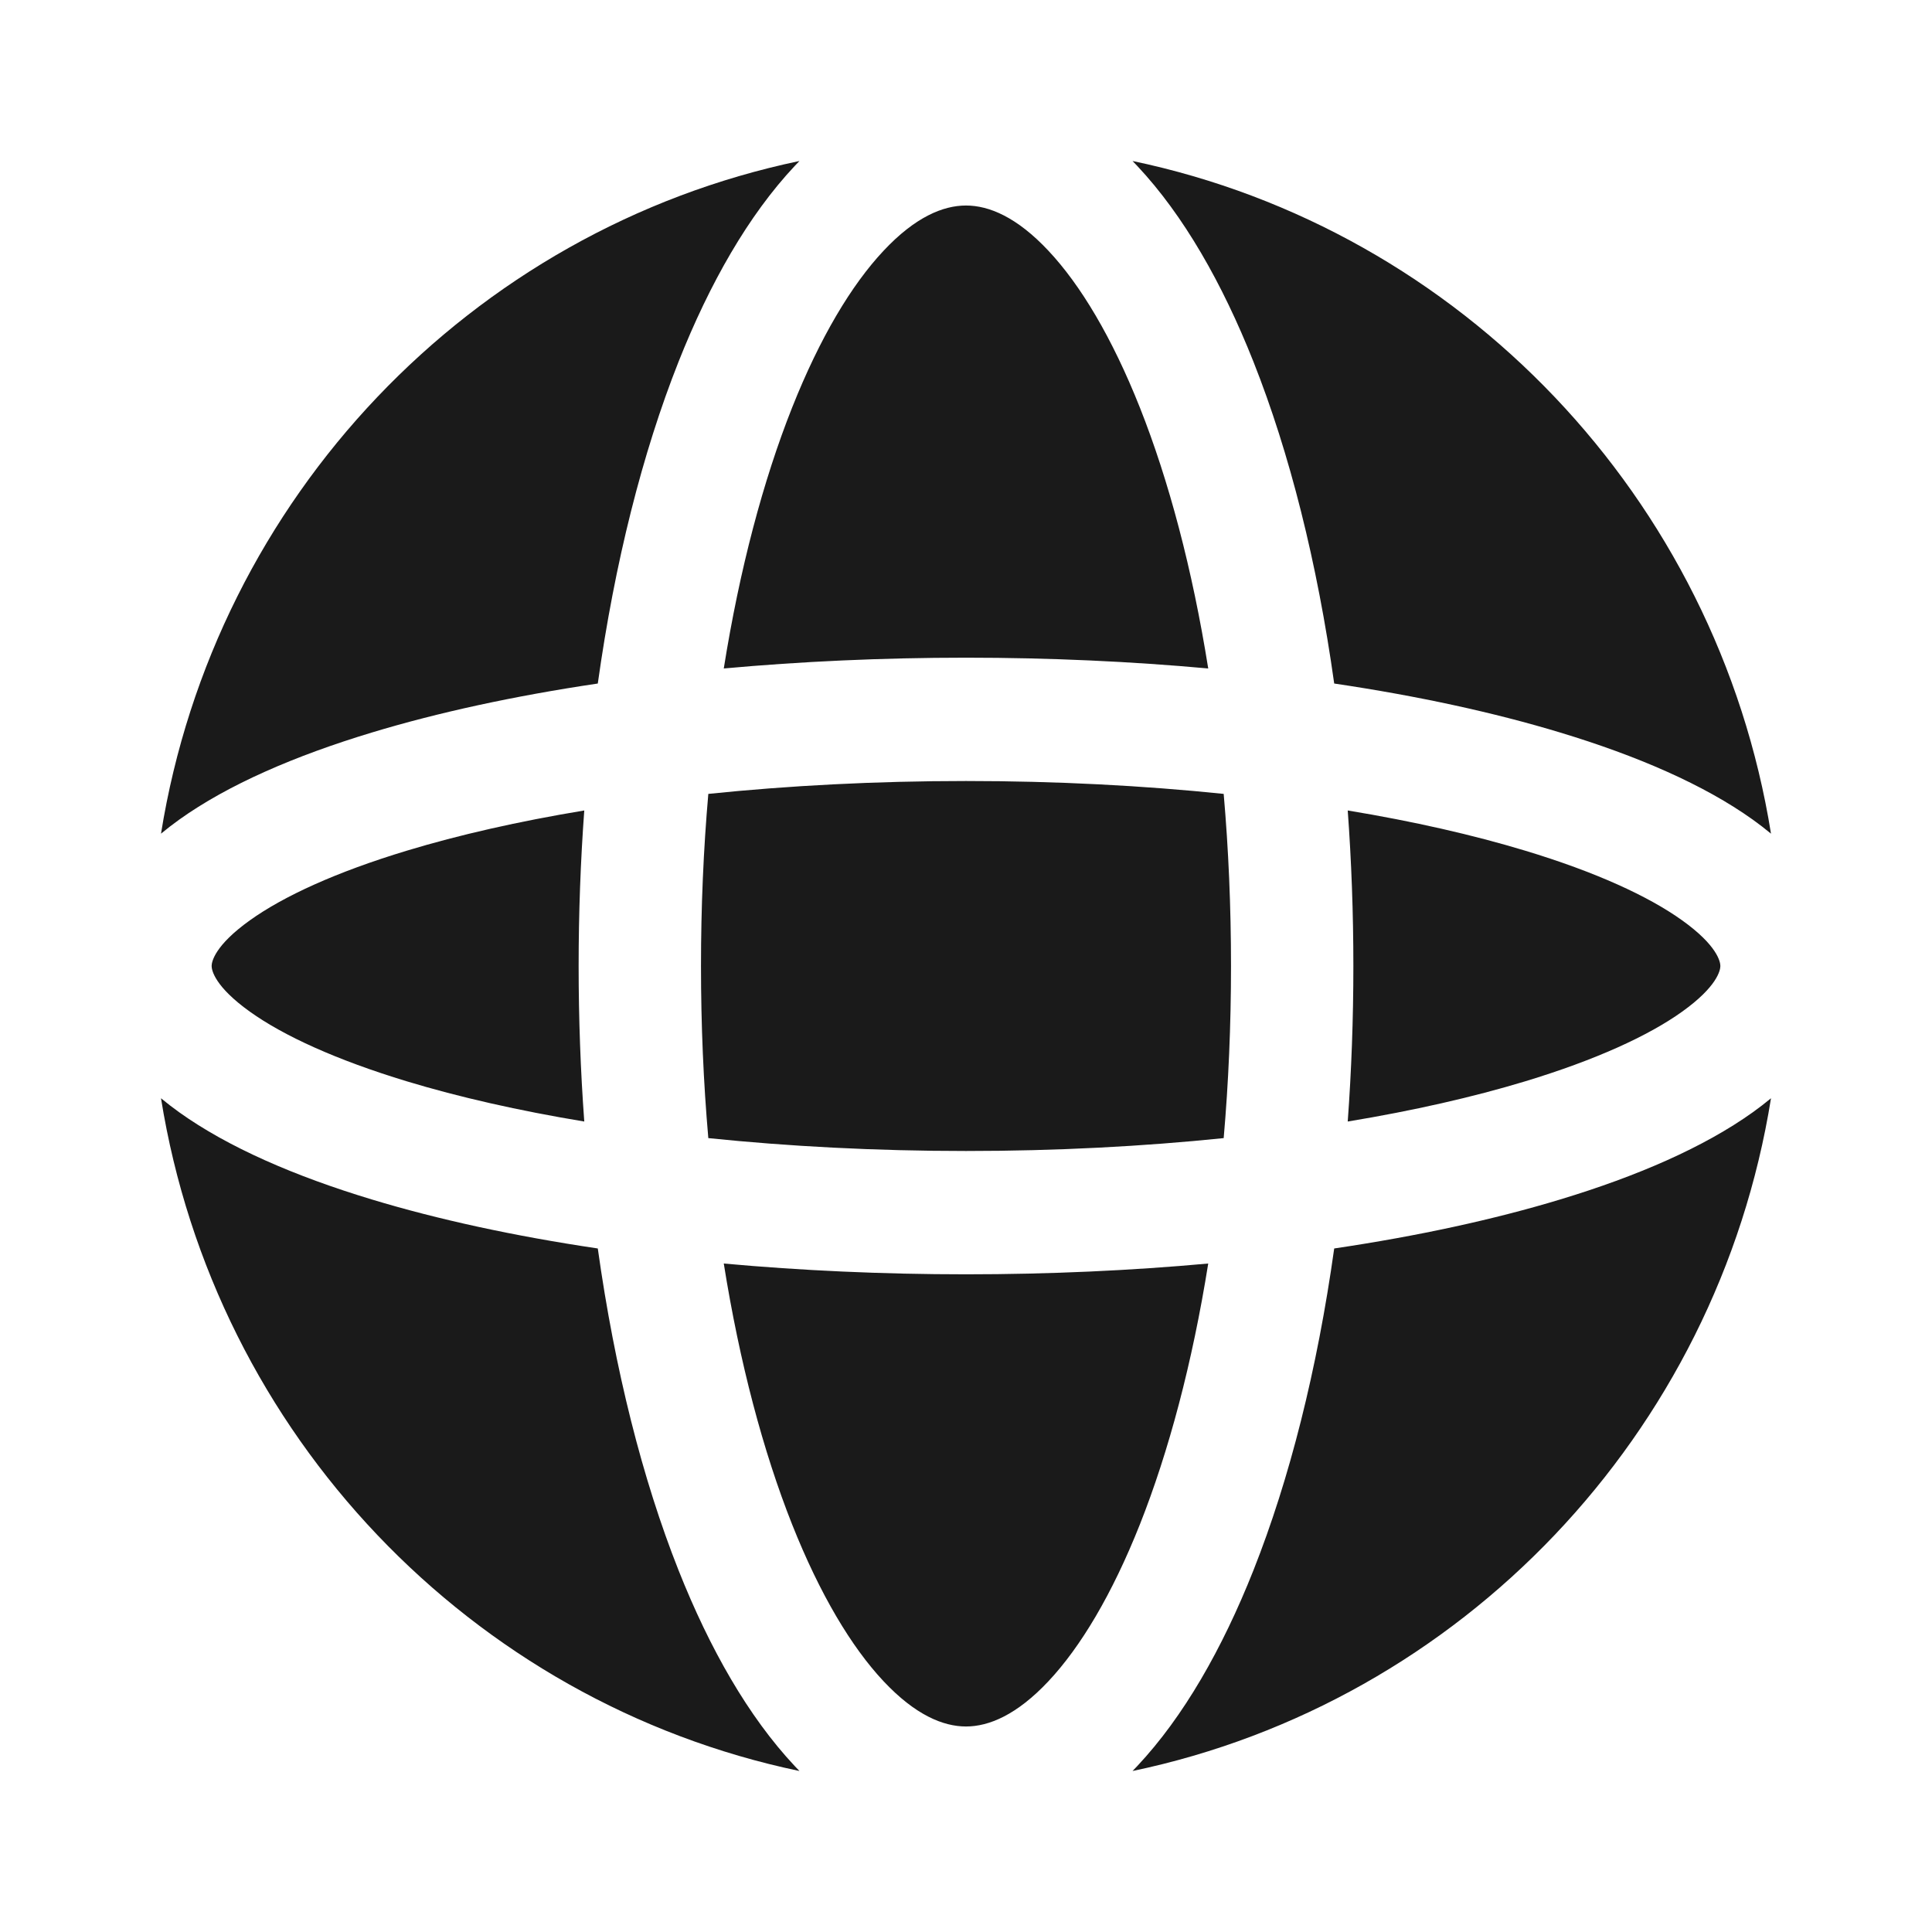 <svg width="24" height="24" viewBox="0 0 24 24" fill="none" xmlns="http://www.w3.org/2000/svg">
<rect width="24" height="24" fill="#A6A6A6"/>
<path d="M-1038 -805C-1038 -806.105 -1037.1 -807 -1036 -807H448C449.105 -807 450 -806.105 450 -805V745C450 746.105 449.105 747 448 747H-1036C-1037.1 747 -1038 746.105 -1038 745V-805Z" fill="white"/>
<path d="M-1036 -806H448V-808H-1036V-806ZM449 -805V745H451V-805H449ZM448 746H-1036V748H448V746ZM-1037 745V-805H-1039V745H-1037ZM-1036 746C-1036.55 746 -1037 745.552 -1037 745H-1039C-1039 746.657 -1037.66 748 -1036 748V746ZM449 745C449 745.552 448.552 746 448 746V748C449.657 748 451 746.657 451 745H449ZM448 -806C448.552 -806 449 -805.552 449 -805H451C451 -806.657 449.657 -808 448 -808V-806ZM-1036 -808C-1037.66 -808 -1039 -806.657 -1039 -805H-1037C-1037 -805.552 -1036.55 -806 -1036 -806V-808Z" fill="black" fill-opacity="0.1"/>
<path fill-rule="evenodd" clip-rule="evenodd" d="M9.84 5.063C9.481 5.968 9.188 7.069 8.991 8.304C9.947 8.217 10.957 8.17 12 8.17C13.043 8.17 14.053 8.217 15.009 8.304C14.812 7.069 14.519 5.968 14.16 5.063C13.814 4.192 13.422 3.539 13.025 3.116C12.63 2.694 12.283 2.553 12 2.553C11.717 2.553 11.37 2.694 10.975 3.116C10.578 3.539 10.186 4.192 9.84 5.063ZM8.429 4.494C7.981 5.624 7.637 6.986 7.426 8.491C6.388 8.645 5.44 8.851 4.618 9.1C3.662 9.389 2.833 9.748 2.226 10.182C2.149 10.237 2.074 10.295 2 10.356C2.67 6.181 5.851 2.854 9.931 2C9.911 2.021 9.891 2.042 9.871 2.063C9.298 2.674 8.817 3.516 8.429 4.494ZM14.069 2C14.089 2.021 14.109 2.042 14.129 2.063C14.702 2.674 15.183 3.516 15.571 4.494C16.019 5.624 16.363 6.986 16.574 8.491C17.613 8.645 18.56 8.851 19.382 9.1C20.338 9.389 21.167 9.748 21.774 10.182C21.851 10.237 21.926 10.295 22 10.356C21.33 6.181 18.149 2.854 14.069 2ZM22 13.643C21.926 13.704 21.851 13.762 21.774 13.817C21.167 14.251 20.338 14.611 19.382 14.9C18.56 15.149 17.613 15.355 16.574 15.509C16.363 17.014 16.019 18.376 15.571 19.506C15.183 20.484 14.702 21.326 14.129 21.937C14.109 21.958 14.089 21.979 14.069 22C18.149 21.146 21.33 17.819 22 13.643ZM9.931 22C9.911 21.979 9.891 21.958 9.871 21.937C9.298 21.326 8.817 20.484 8.429 19.506C7.981 18.376 7.637 17.014 7.426 15.509C6.388 15.355 5.44 15.149 4.618 14.9C3.662 14.611 2.833 14.251 2.226 13.817C2.149 13.762 2.074 13.704 2 13.643C2.67 17.819 5.851 21.146 9.931 22ZM5.055 13.433C5.699 13.628 6.441 13.797 7.258 13.932C7.212 13.304 7.188 12.658 7.188 12C7.188 11.342 7.212 10.696 7.258 10.068C6.441 10.203 5.699 10.372 5.055 10.567C4.178 10.832 3.523 11.133 3.105 11.432C2.667 11.745 2.629 11.948 2.629 12C2.629 12.052 2.667 12.255 3.105 12.568C3.523 12.867 4.178 13.167 5.055 13.433ZM8.708 12C8.708 12.736 8.739 13.452 8.799 14.138C9.798 14.241 10.875 14.298 12 14.298C13.125 14.298 14.202 14.241 15.201 14.138C15.261 13.452 15.292 12.736 15.292 12C15.292 11.263 15.261 10.548 15.201 9.862C14.202 9.759 13.125 9.702 12 9.702C10.875 9.702 9.798 9.759 8.799 9.862C8.739 10.548 8.708 11.263 8.708 12ZM9.84 18.937C9.481 18.031 9.188 16.931 8.991 15.696C9.947 15.783 10.957 15.83 12 15.83C13.043 15.83 14.053 15.783 15.009 15.696C14.812 16.931 14.519 18.031 14.16 18.937C13.814 19.808 13.422 20.461 13.025 20.884C12.63 21.305 12.283 21.447 12 21.447C11.717 21.447 11.37 21.305 10.975 20.884C10.578 20.461 10.186 19.808 9.84 18.937ZM18.945 13.433C18.3 13.628 17.559 13.797 16.742 13.932C16.788 13.304 16.812 12.658 16.812 12C16.812 11.342 16.788 10.696 16.742 10.068C17.559 10.203 18.3 10.372 18.945 10.567C19.822 10.832 20.477 11.133 20.895 11.432C21.333 11.745 21.371 11.948 21.371 12C21.371 12.052 21.333 12.255 20.895 12.568C20.477 12.867 19.822 13.167 18.945 13.433Z" fill="#1A1A1A"/>
</svg>
